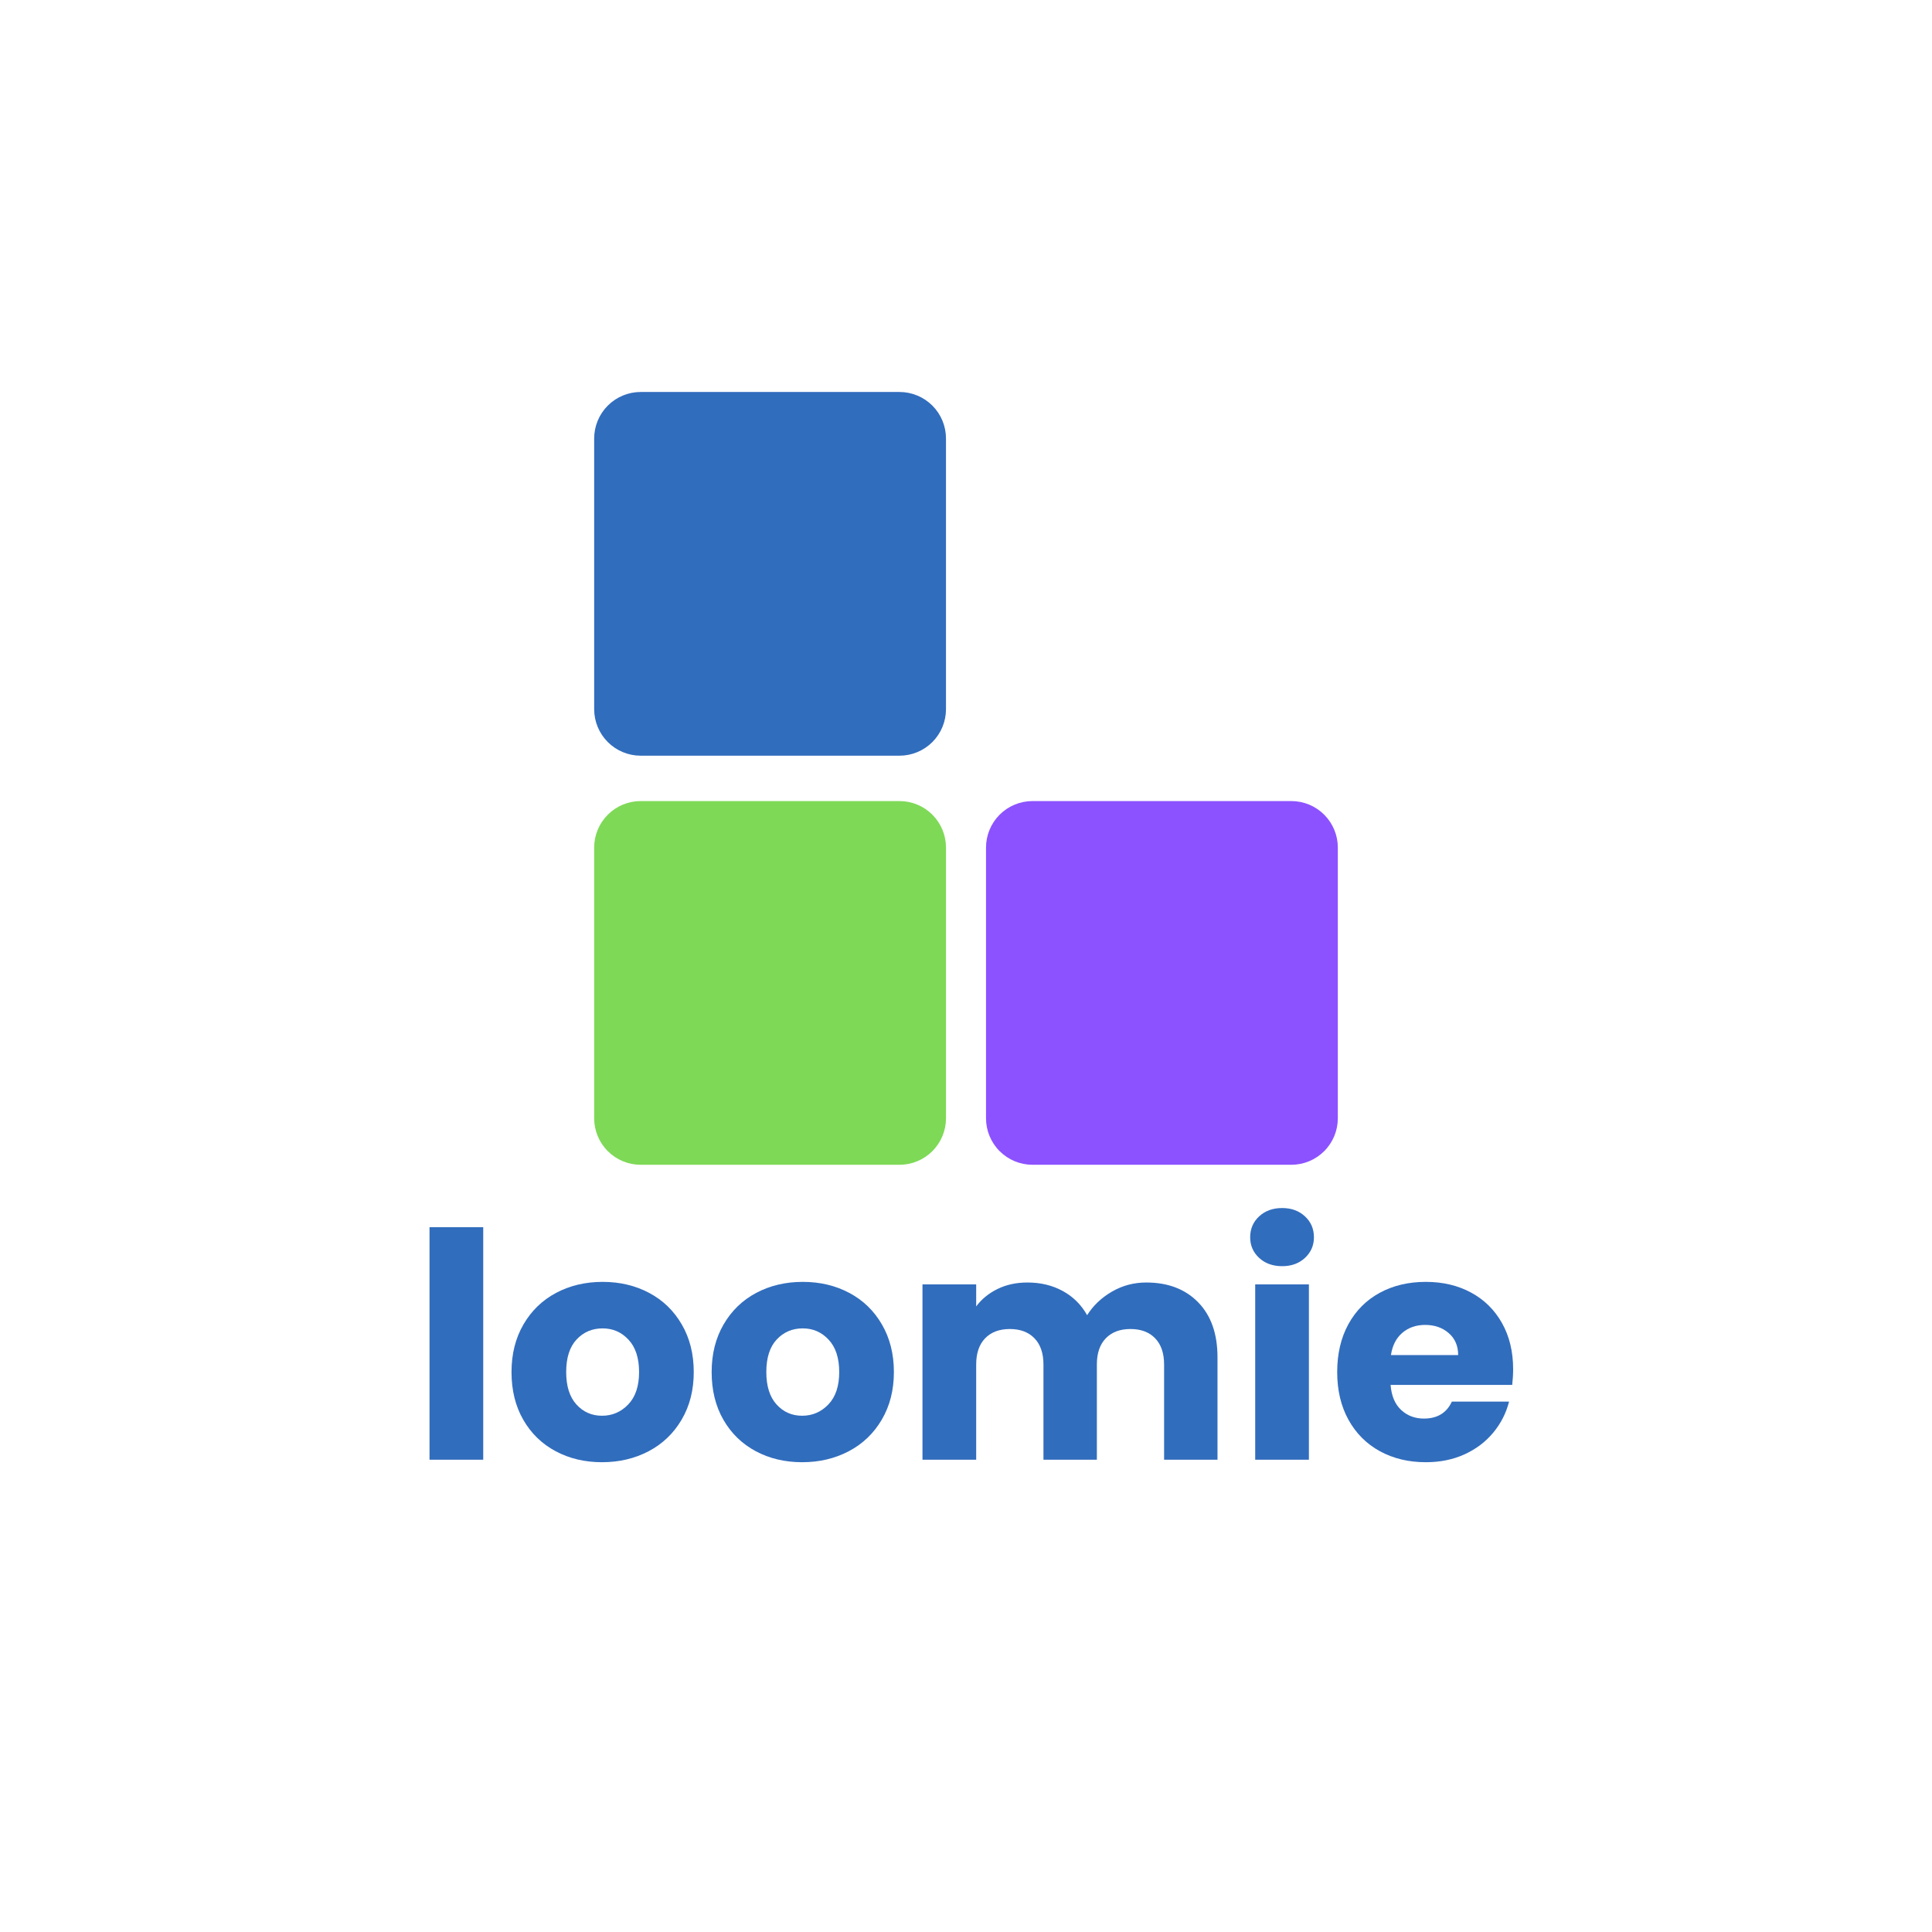 <svg xmlns="http://www.w3.org/2000/svg" xmlns:xlink="http://www.w3.org/1999/xlink" width="1080" zoomAndPan="magnify" viewBox="0 0 810 810" height="1080" preserveAspectRatio="xMidYMid meet" version="1.2"><defs><clipPath id="996670c32d"><path d="M 249.109 164.34 L 396.609 164.34 L 396.609 317 L 249.109 317 Z M 249.109 164.34 "/></clipPath><clipPath id="339b4192d4"><path d="M 268.609 164.34 L 377.109 164.34 C 382.281 164.34 387.242 166.395 390.898 170.051 C 394.555 173.707 396.609 178.668 396.609 183.84 L 396.609 297.328 C 396.609 302.5 394.555 307.461 390.898 311.117 C 387.242 314.773 382.281 316.828 377.109 316.828 L 268.609 316.828 C 263.438 316.828 258.48 314.773 254.824 311.117 C 251.164 307.461 249.109 302.5 249.109 297.328 L 249.109 183.84 C 249.109 178.668 251.164 173.707 254.824 170.051 C 258.48 166.395 263.438 164.34 268.609 164.34 Z M 268.609 164.34 "/></clipPath><clipPath id="81f1d1dc40"><path d="M 0.109 0.34 L 147.609 0.34 L 147.609 153 L 0.109 153 Z M 0.109 0.34 "/></clipPath><clipPath id="c1a57651c3"><path d="M 19.609 0.34 L 128.109 0.34 C 133.281 0.34 138.242 2.395 141.898 6.051 C 145.555 9.707 147.609 14.668 147.609 19.84 L 147.609 133.328 C 147.609 138.5 145.555 143.461 141.898 147.117 C 138.242 150.773 133.281 152.828 128.109 152.828 L 19.609 152.828 C 14.438 152.828 9.48 150.773 5.824 147.117 C 2.164 143.461 0.109 138.5 0.109 133.328 L 0.109 19.84 C 0.109 14.668 2.164 9.707 5.824 6.051 C 9.48 2.395 14.438 0.34 19.609 0.34 Z M 19.609 0.34 "/></clipPath><clipPath id="6a58899dab"><rect x="0" width="148" y="0" height="153"/></clipPath><clipPath id="d41ad569ef"><path d="M 249.109 335.852 L 396.609 335.852 L 396.609 488.535 L 249.109 488.535 Z M 249.109 335.852 "/></clipPath><clipPath id="14b4945c19"><path d="M 268.609 335.852 L 377.109 335.852 C 382.281 335.852 387.242 337.906 390.898 341.562 C 394.555 345.219 396.609 350.18 396.609 355.352 L 396.609 468.84 C 396.609 474.012 394.555 478.973 390.898 482.629 C 387.242 486.285 382.281 488.34 377.109 488.34 L 268.609 488.34 C 263.438 488.34 258.48 486.285 254.824 482.629 C 251.164 478.973 249.109 474.012 249.109 468.84 L 249.109 355.352 C 249.109 350.18 251.164 345.219 254.824 341.562 C 258.48 337.906 263.438 335.852 268.609 335.852 Z M 268.609 335.852 "/></clipPath><clipPath id="073993b4de"><path d="M 0.109 0.852 L 147.609 0.852 L 147.609 153.398 L 0.109 153.398 Z M 0.109 0.852 "/></clipPath><clipPath id="b28b45b50e"><path d="M 19.609 0.852 L 128.109 0.852 C 133.281 0.852 138.242 2.906 141.898 6.562 C 145.555 10.219 147.609 15.18 147.609 20.352 L 147.609 133.84 C 147.609 139.012 145.555 143.973 141.898 147.629 C 138.242 151.285 133.281 153.34 128.109 153.34 L 19.609 153.34 C 14.438 153.34 9.48 151.285 5.824 147.629 C 2.164 143.973 0.109 139.012 0.109 133.84 L 0.109 20.352 C 0.109 15.18 2.164 10.219 5.824 6.562 C 9.48 2.906 14.438 0.852 19.609 0.852 Z M 19.609 0.852 "/></clipPath><clipPath id="d489d6a436"><rect x="0" width="148" y="0" height="154"/></clipPath><clipPath id="826ad510ff"><path d="M 413.391 335.852 L 560.891 335.852 L 560.891 488.535 L 413.391 488.535 Z M 413.391 335.852 "/></clipPath><clipPath id="3225f54053"><path d="M 432.891 335.852 L 541.391 335.852 C 546.559 335.852 551.52 337.906 555.176 341.562 C 558.836 345.219 560.891 350.18 560.891 355.352 L 560.891 468.84 C 560.891 474.012 558.836 478.973 555.176 482.629 C 551.52 486.285 546.559 488.34 541.391 488.34 L 432.891 488.34 C 427.719 488.34 422.758 486.285 419.102 482.629 C 415.445 478.973 413.391 474.012 413.391 468.84 L 413.391 355.352 C 413.391 350.18 415.445 345.219 419.102 341.562 C 422.758 337.906 427.719 335.852 432.891 335.852 Z M 432.891 335.852 "/></clipPath><clipPath id="66c0381e9b"><path d="M 0.391 0.852 L 147.891 0.852 L 147.891 153.398 L 0.391 153.398 Z M 0.391 0.852 "/></clipPath><clipPath id="5cdbf46f3d"><path d="M 19.891 0.852 L 128.391 0.852 C 133.559 0.852 138.52 2.906 142.176 6.562 C 145.836 10.219 147.891 15.18 147.891 20.352 L 147.891 133.84 C 147.891 139.012 145.836 143.973 142.176 147.629 C 138.52 151.285 133.559 153.34 128.391 153.34 L 19.891 153.34 C 14.719 153.34 9.758 151.285 6.102 147.629 C 2.445 143.973 0.391 139.012 0.391 133.84 L 0.391 20.352 C 0.391 15.18 2.445 10.219 6.102 6.562 C 9.758 2.906 14.719 0.852 19.891 0.852 Z M 19.891 0.852 "/></clipPath><clipPath id="579f4b4a01"><rect x="0" width="148" y="0" height="154"/></clipPath><clipPath id="d0ab39af72"><rect x="0" width="469" y="0" height="186"/></clipPath></defs><g id="6fc054e4fa"><g clip-rule="nonzero" clip-path="url(#996670c32d)"><g clip-rule="nonzero" clip-path="url(#339b4192d4)"><g transform="matrix(1,0,0,1,249,164)"><g clip-path="url(#6a58899dab)"><g clip-rule="nonzero" clip-path="url(#81f1d1dc40)"><g clip-rule="nonzero" clip-path="url(#c1a57651c3)"><path style=" stroke:none;fill-rule:nonzero;fill:#316dbd;fill-opacity:1;" d="M 0.109 0.34 L 147.609 0.34 L 147.609 153.023 L 0.109 153.023 Z M 0.109 0.34 "/></g></g></g></g></g></g><g clip-rule="nonzero" clip-path="url(#d41ad569ef)"><g clip-rule="nonzero" clip-path="url(#14b4945c19)"><g transform="matrix(1,0,0,1,249,335)"><g clip-path="url(#d489d6a436)"><g clip-rule="nonzero" clip-path="url(#073993b4de)"><g clip-rule="nonzero" clip-path="url(#b28b45b50e)"><path style=" stroke:none;fill-rule:nonzero;fill:#7ed957;fill-opacity:1;" d="M 0.109 0.852 L 147.609 0.852 L 147.609 153.535 L 0.109 153.535 Z M 0.109 0.852 "/></g></g></g></g></g></g><g clip-rule="nonzero" clip-path="url(#826ad510ff)"><g clip-rule="nonzero" clip-path="url(#3225f54053)"><g transform="matrix(1,0,0,1,413,335)"><g clip-path="url(#579f4b4a01)"><g clip-rule="nonzero" clip-path="url(#66c0381e9b)"><g clip-rule="nonzero" clip-path="url(#5cdbf46f3d)"><path style=" stroke:none;fill-rule:nonzero;fill:#8c52ff;fill-opacity:1;" d="M 0.391 0.852 L 147.891 0.852 L 147.891 153.535 L 0.391 153.535 Z M 0.391 0.852 "/></g></g></g></g></g></g><g transform="matrix(1,0,0,1,171,474)"><g clip-path="url(#d0ab39af72)"><g style="fill:#316dbd;fill-opacity:1;"><g transform="translate(0.907, 137.993)"><path style="stroke:none" d="M 30.688 -97.484 L 30.688 0 L 8.172 0 L 8.172 -97.484 Z M 30.688 -97.484 "/></g></g><g style="fill:#316dbd;fill-opacity:1;"><g transform="translate(39.766, 137.993)"><path style="stroke:none" d="M 41.625 1.047 C 34.426 1.047 27.945 -0.488 22.188 -3.562 C 16.438 -6.633 11.914 -11.023 8.625 -16.734 C 5.332 -22.441 3.688 -29.113 3.688 -36.75 C 3.688 -44.301 5.352 -50.953 8.688 -56.703 C 12.031 -62.461 16.598 -66.879 22.391 -69.953 C 28.191 -73.023 34.691 -74.562 41.891 -74.562 C 49.086 -74.562 55.582 -73.023 61.375 -69.953 C 67.176 -66.879 71.742 -62.461 75.078 -56.703 C 78.422 -50.953 80.094 -44.301 80.094 -36.75 C 80.094 -29.195 78.398 -22.547 75.016 -16.797 C 71.641 -11.047 67.031 -6.633 61.188 -3.562 C 55.352 -0.488 48.832 1.047 41.625 1.047 Z M 41.625 -18.438 C 45.926 -18.438 49.594 -20.016 52.625 -23.172 C 55.656 -26.336 57.172 -30.863 57.172 -36.75 C 57.172 -42.633 55.695 -47.156 52.75 -50.312 C 49.812 -53.477 46.191 -55.062 41.891 -55.062 C 37.504 -55.062 33.859 -53.504 30.953 -50.391 C 28.055 -47.273 26.609 -42.727 26.609 -36.75 C 26.609 -30.863 28.035 -26.336 30.891 -23.172 C 33.742 -20.016 37.32 -18.438 41.625 -18.438 Z M 41.625 -18.438 "/></g></g><g style="fill:#316dbd;fill-opacity:1;"><g transform="translate(123.674, 137.993)"><path style="stroke:none" d="M 41.625 1.047 C 34.426 1.047 27.945 -0.488 22.188 -3.562 C 16.438 -6.633 11.914 -11.023 8.625 -16.734 C 5.332 -22.441 3.688 -29.113 3.688 -36.75 C 3.688 -44.301 5.352 -50.953 8.688 -56.703 C 12.031 -62.461 16.598 -66.879 22.391 -69.953 C 28.191 -73.023 34.691 -74.562 41.891 -74.562 C 49.086 -74.562 55.582 -73.023 61.375 -69.953 C 67.176 -66.879 71.742 -62.461 75.078 -56.703 C 78.422 -50.953 80.094 -44.301 80.094 -36.75 C 80.094 -29.195 78.398 -22.547 75.016 -16.797 C 71.641 -11.047 67.031 -6.633 61.188 -3.562 C 55.352 -0.488 48.832 1.047 41.625 1.047 Z M 41.625 -18.438 C 45.926 -18.438 49.594 -20.016 52.625 -23.172 C 55.656 -26.336 57.172 -30.863 57.172 -36.75 C 57.172 -42.633 55.695 -47.156 52.75 -50.312 C 49.812 -53.477 46.191 -55.062 41.891 -55.062 C 37.504 -55.062 33.859 -53.504 30.953 -50.391 C 28.055 -47.273 26.609 -42.727 26.609 -36.75 C 26.609 -30.863 28.035 -26.336 30.891 -23.172 C 33.742 -20.016 37.32 -18.438 41.625 -18.438 Z M 41.625 -18.438 "/></g></g><g style="fill:#316dbd;fill-opacity:1;"><g transform="translate(207.582, 137.993)"><path style="stroke:none" d="M 101.969 -74.297 C 111.094 -74.297 118.352 -71.531 123.75 -66 C 129.156 -60.469 131.859 -52.785 131.859 -42.953 L 131.859 0 L 109.469 0 L 109.469 -39.922 C 109.469 -44.66 108.219 -48.32 105.719 -50.906 C 103.219 -53.5 99.77 -54.797 95.375 -54.797 C 90.977 -54.797 87.531 -53.5 85.031 -50.906 C 82.531 -48.32 81.281 -44.66 81.281 -39.922 L 81.281 0 L 58.891 0 L 58.891 -39.922 C 58.891 -44.66 57.633 -48.32 55.125 -50.906 C 52.625 -53.5 49.18 -54.797 44.797 -54.797 C 40.398 -54.797 36.945 -53.5 34.438 -50.906 C 31.938 -48.32 30.688 -44.66 30.688 -39.922 L 30.688 0 L 8.172 0 L 8.172 -73.5 L 30.688 -73.5 L 30.688 -64.281 C 32.977 -67.352 35.969 -69.789 39.656 -71.594 C 43.344 -73.395 47.516 -74.297 52.172 -74.297 C 57.703 -74.297 62.641 -73.109 66.984 -70.734 C 71.328 -68.367 74.734 -64.988 77.203 -60.594 C 79.742 -64.633 83.207 -67.926 87.594 -70.469 C 91.988 -73.02 96.781 -74.297 101.969 -74.297 Z M 101.969 -74.297 "/></g></g><g style="fill:#316dbd;fill-opacity:1;"><g transform="translate(347.077, 137.993)"><path style="stroke:none" d="M 19.5 -81.141 C 15.539 -81.141 12.312 -82.301 9.812 -84.625 C 7.312 -86.957 6.062 -89.836 6.062 -93.266 C 6.062 -96.773 7.312 -99.691 9.812 -102.016 C 12.312 -104.348 15.539 -105.516 19.5 -105.516 C 23.363 -105.516 26.547 -104.348 29.047 -102.016 C 31.547 -99.691 32.797 -96.773 32.797 -93.266 C 32.797 -89.836 31.547 -86.957 29.047 -84.625 C 26.547 -82.301 23.363 -81.141 19.5 -81.141 Z M 30.688 -73.5 L 30.688 0 L 8.172 0 L 8.172 -73.5 Z M 30.688 -73.5 "/></g></g><g style="fill:#316dbd;fill-opacity:1;"><g transform="translate(385.936, 137.993)"><path style="stroke:none" d="M 77.453 -37.938 C 77.453 -35.832 77.32 -33.641 77.062 -31.359 L 26.078 -31.359 C 26.43 -26.785 27.898 -23.289 30.484 -20.875 C 33.078 -18.457 36.266 -17.25 40.047 -17.25 C 45.672 -17.25 49.578 -19.625 51.766 -24.375 L 75.75 -24.375 C 74.52 -19.539 72.301 -15.191 69.094 -11.328 C 65.883 -7.461 61.863 -4.43 57.031 -2.234 C 52.207 -0.047 46.812 1.047 40.844 1.047 C 33.633 1.047 27.219 -0.488 21.594 -3.562 C 15.977 -6.633 11.586 -11.023 8.422 -16.734 C 5.266 -22.441 3.688 -29.113 3.688 -36.75 C 3.688 -44.395 5.242 -51.07 8.359 -56.781 C 11.484 -62.488 15.852 -66.879 21.469 -69.953 C 27.094 -73.023 33.551 -74.562 40.844 -74.562 C 47.957 -74.562 54.281 -73.066 59.812 -70.078 C 65.344 -67.098 69.664 -62.836 72.781 -57.297 C 75.895 -51.766 77.453 -45.312 77.453 -37.938 Z M 54.406 -43.875 C 54.406 -47.727 53.086 -50.797 50.453 -53.078 C 47.816 -55.367 44.523 -56.516 40.578 -56.516 C 36.797 -56.516 33.609 -55.414 31.016 -53.219 C 28.43 -51.02 26.832 -47.906 26.219 -43.875 Z M 54.406 -43.875 "/></g></g></g></g></g></svg>